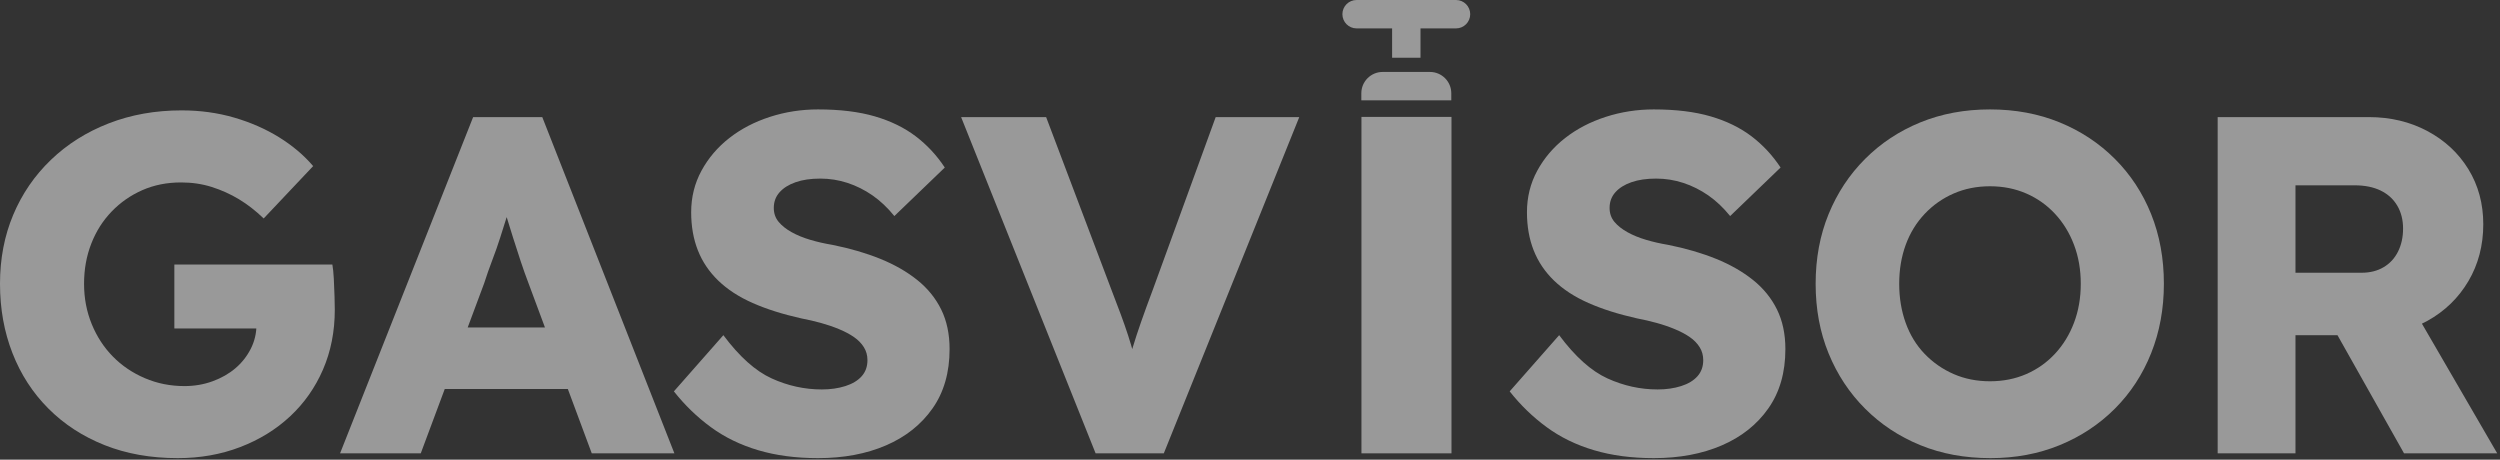 <svg width="223" height="41" viewBox="0 0 223 41" fill="none" xmlns="http://www.w3.org/2000/svg">
<rect x="0" y="0" width="223" height="41" fill="#333333" stroke="none"/>
<g opacity="0.5">
<path d="M15.853 40.865C13.453 40.865 11.282 40.48 9.339 39.709C7.397 38.938 5.727 37.853 4.327 36.453C2.927 35.054 1.856 33.404 1.114 31.504C0.371 29.605 0 27.541 0 25.313C0 23.085 0.392 21.036 1.178 19.165C1.963 17.294 3.085 15.659 4.542 14.259C5.998 12.86 7.718 11.774 9.705 11.003C11.689 10.231 13.853 9.846 16.195 9.846C17.852 9.846 19.415 10.06 20.887 10.489C22.358 10.917 23.692 11.503 24.893 12.245C26.093 12.989 27.105 13.845 27.934 14.816L23.521 19.486C22.807 18.8 22.072 18.23 21.315 17.772C20.558 17.316 19.751 16.952 18.895 16.68C18.037 16.408 17.123 16.273 16.152 16.273C14.895 16.273 13.746 16.501 12.703 16.958C11.659 17.416 10.747 18.051 9.961 18.865C9.175 19.679 8.568 20.636 8.141 21.736C7.712 22.835 7.498 24.027 7.498 25.313C7.498 26.598 7.726 27.798 8.183 28.912C8.639 30.026 9.268 30.99 10.069 31.804C10.867 32.618 11.818 33.261 12.917 33.732C14.017 34.203 15.195 34.439 16.452 34.439C17.337 34.439 18.173 34.297 18.959 34.01C19.743 33.725 20.422 33.339 20.993 32.853C21.565 32.368 22.022 31.79 22.365 31.119C22.707 30.448 22.878 29.726 22.878 28.955V27.841L23.821 29.297H15.553V23.599H29.648C29.705 23.913 29.748 24.343 29.777 24.884C29.805 25.428 29.826 25.956 29.841 26.47C29.855 26.984 29.863 27.369 29.863 27.626C29.863 29.569 29.512 31.347 28.813 32.961C28.113 34.575 27.135 35.967 25.878 37.138C24.621 38.309 23.136 39.224 21.422 39.88C19.709 40.537 17.852 40.865 15.853 40.865Z" fill="white"/>
<path d="M35.989 34.696L38.261 29.212H52.056L54.285 34.696H35.989ZM30.334 40.437L42.203 10.446H48.371L60.155 40.437H52.785L47.129 25.227C46.9 24.628 46.672 23.985 46.444 23.299C46.215 22.614 45.987 21.907 45.758 21.178C45.529 20.45 45.308 19.737 45.094 19.036C44.88 18.337 44.7 17.687 44.559 17.087L45.844 17.044C45.673 17.759 45.48 18.458 45.266 19.143C45.051 19.829 44.837 20.508 44.623 21.178C44.409 21.85 44.173 22.522 43.916 23.193C43.658 23.864 43.416 24.556 43.187 25.27L37.532 40.437H30.334Z" fill="white"/>
<path d="M72.964 40.865C70.993 40.865 69.214 40.629 67.629 40.158C66.044 39.687 64.637 39.002 63.41 38.102C62.181 37.203 61.081 36.139 60.111 34.91L64.524 29.897C65.951 31.811 67.387 33.097 68.83 33.753C70.272 34.411 71.765 34.739 73.306 34.739C74.078 34.739 74.778 34.639 75.406 34.439C76.034 34.239 76.52 33.946 76.863 33.561C77.205 33.175 77.377 32.697 77.377 32.125C77.377 31.697 77.27 31.311 77.056 30.968C76.842 30.626 76.548 30.326 76.178 30.069C75.806 29.811 75.364 29.576 74.849 29.362C74.335 29.148 73.791 28.962 73.221 28.805C72.649 28.648 72.065 28.512 71.465 28.398C69.808 28.027 68.366 27.57 67.137 27.027C65.908 26.484 64.888 25.82 64.074 25.035C63.26 24.249 62.653 23.35 62.252 22.335C61.852 21.322 61.653 20.186 61.653 18.929C61.653 17.587 61.96 16.352 62.574 15.223C63.188 14.095 64.016 13.124 65.059 12.31C66.101 11.496 67.308 10.868 68.679 10.425C70.05 9.982 71.479 9.76 72.964 9.76C74.935 9.76 76.627 9.968 78.041 10.382C79.454 10.796 80.668 11.388 81.683 12.159C82.697 12.931 83.56 13.86 84.275 14.944L79.777 19.272C79.177 18.53 78.526 17.915 77.827 17.429C77.126 16.944 76.384 16.572 75.599 16.315C74.812 16.058 74.007 15.93 73.179 15.93C72.321 15.93 71.585 16.037 70.972 16.252C70.357 16.466 69.88 16.766 69.537 17.151C69.193 17.537 69.022 18.001 69.022 18.543C69.022 19.029 69.165 19.443 69.451 19.786C69.736 20.129 70.121 20.437 70.607 20.707C71.093 20.979 71.65 21.207 72.278 21.393C72.906 21.579 73.564 21.729 74.249 21.842C75.82 22.157 77.241 22.571 78.513 23.085C79.783 23.599 80.883 24.228 81.811 24.97C82.74 25.713 83.454 26.592 83.954 27.605C84.453 28.62 84.703 29.798 84.703 31.14C84.703 33.225 84.196 34.989 83.183 36.431C82.168 37.874 80.783 38.974 79.027 39.73C77.27 40.487 75.249 40.865 72.964 40.865Z" fill="white"/>
<path d="M97.728 40.437L85.731 10.446H93.315L99.099 25.741C99.442 26.628 99.734 27.399 99.977 28.055C100.219 28.712 100.435 29.326 100.62 29.897C100.806 30.469 100.977 31.048 101.135 31.632C101.291 32.218 101.469 32.883 101.67 33.625H100.342C100.57 32.654 100.798 31.79 101.027 31.033C101.255 30.277 101.513 29.49 101.798 28.677C102.084 27.862 102.441 26.884 102.869 25.741L108.439 10.446H115.894L103.812 40.437H97.728Z" fill="white"/>
<path d="M121.442 10.428H129.473V40.438H121.442V10.428Z" fill="white"/>
<path d="M147.516 40.865C145.545 40.865 143.767 40.629 142.182 40.158C140.596 39.687 139.19 39.002 137.963 38.102C136.734 37.203 135.634 36.139 134.664 34.91L139.077 29.897C140.503 31.811 141.94 33.097 143.382 33.753C144.824 34.411 146.317 34.739 147.859 34.739C148.63 34.739 149.33 34.639 149.958 34.439C150.587 34.239 151.072 33.946 151.415 33.561C151.758 33.175 151.929 32.697 151.929 32.125C151.929 31.697 151.823 31.311 151.608 30.968C151.394 30.626 151.101 30.326 150.73 30.069C150.359 29.811 149.916 29.576 149.401 29.362C148.887 29.148 148.344 28.962 147.773 28.805C147.202 28.648 146.617 28.512 146.017 28.398C144.36 28.027 142.918 27.57 141.689 27.027C140.461 26.484 139.44 25.82 138.626 25.035C137.812 24.249 137.205 23.35 136.805 22.335C136.405 21.322 136.205 20.186 136.205 18.929C136.205 17.587 136.512 16.352 137.126 15.223C137.74 14.095 138.569 13.124 139.612 12.31C140.654 11.496 141.861 10.868 143.232 10.425C144.603 9.982 146.031 9.76 147.516 9.76C149.487 9.76 151.18 9.968 152.594 10.382C154.007 10.796 155.221 11.388 156.236 12.159C157.249 12.931 158.113 13.86 158.827 14.944L154.329 19.272C153.73 18.53 153.079 17.915 152.38 17.429C151.679 16.944 150.937 16.572 150.152 16.315C149.365 16.058 148.559 15.93 147.731 15.93C146.874 15.93 146.138 16.037 145.524 16.252C144.909 16.466 144.432 16.766 144.089 17.151C143.746 17.537 143.575 18.001 143.575 18.543C143.575 19.029 143.718 19.443 144.003 19.786C144.288 20.129 144.674 20.437 145.16 20.707C145.646 20.979 146.203 21.207 146.831 21.393C147.459 21.579 148.116 21.729 148.802 21.842C150.372 22.157 151.793 22.571 153.065 23.085C154.336 23.599 155.435 24.228 156.363 24.97C157.292 25.713 158.007 26.592 158.506 27.605C159.006 28.62 159.256 29.798 159.256 31.14C159.256 33.225 158.749 34.989 157.735 36.431C156.721 37.874 155.336 38.974 153.579 39.73C151.823 40.487 149.802 40.865 147.516 40.865Z" fill="white"/>
<path d="M177.507 34.01C178.678 34.01 179.756 33.796 180.742 33.368C181.727 32.939 182.584 32.333 183.313 31.547C184.042 30.761 184.605 29.841 185.004 28.783C185.404 27.727 185.605 26.57 185.605 25.313C185.605 24.056 185.404 22.9 185.004 21.842C184.605 20.787 184.042 19.865 183.313 19.079C182.584 18.294 181.727 17.686 180.742 17.258C179.756 16.829 178.678 16.615 177.507 16.615C176.336 16.615 175.258 16.829 174.272 17.258C173.287 17.686 172.422 18.294 171.68 19.079C170.937 19.865 170.373 20.787 169.988 21.842C169.602 22.9 169.409 24.056 169.409 25.313C169.409 26.57 169.602 27.734 169.988 28.805C170.373 29.876 170.937 30.797 171.68 31.568C172.422 32.339 173.287 32.939 174.272 33.368C175.258 33.796 176.336 34.01 177.507 34.01ZM177.55 40.865C175.265 40.865 173.179 40.48 171.294 39.709C169.409 38.938 167.766 37.853 166.368 36.453C164.967 35.054 163.883 33.41 163.111 31.525C162.339 29.64 161.955 27.57 161.955 25.313C161.955 23.057 162.339 20.985 163.111 19.1C163.883 17.215 164.967 15.573 166.368 14.173C167.766 12.774 169.409 11.688 171.294 10.917C173.179 10.146 175.25 9.76 177.507 9.76C179.763 9.76 181.835 10.146 183.72 10.917C185.605 11.688 187.247 12.774 188.647 14.173C190.046 15.573 191.125 17.215 191.882 19.1C192.639 20.985 193.018 23.057 193.018 25.313C193.018 27.541 192.639 29.605 191.882 31.504C191.125 33.404 190.046 35.054 188.647 36.453C187.247 37.853 185.605 38.938 183.72 39.709C181.835 40.48 179.778 40.865 177.55 40.865Z" fill="white"/>
<path d="M214.439 40.437L206.813 26.898L214.268 25.827L222.751 40.437H214.439ZM204.756 24.328H210.669C211.411 24.328 212.061 24.163 212.618 23.834C213.175 23.507 213.604 23.042 213.904 22.442C214.204 21.843 214.354 21.157 214.354 20.386C214.354 19.615 214.183 18.936 213.84 18.351C213.496 17.766 213.004 17.316 212.361 17.001C211.719 16.687 210.94 16.53 210.026 16.53H204.756V24.328ZM197.816 40.437V10.446H211.312C213.225 10.446 214.96 10.861 216.517 11.688C218.073 12.517 219.295 13.653 220.181 15.094C221.065 16.537 221.508 18.172 221.508 20C221.508 21.885 221.065 23.578 220.181 25.078C219.295 26.576 218.082 27.755 216.539 28.612C214.996 29.469 213.254 29.897 211.312 29.897H204.756V40.437H197.816Z" fill="white"/>
<path d="M129.876 -0H121.009C120.309 -0 119.742 0.567 119.742 1.266C119.742 1.966 120.309 2.533 121.009 2.533H124.176V5.152H126.709V2.533H129.876C130.576 2.533 131.143 1.966 131.143 1.266C131.143 0.567 130.576 -0 129.876 -0Z" fill="white"/>
<path d="M127.554 6.418H123.332C122.283 6.418 121.431 7.27 121.431 8.318V8.951H129.455V8.318C129.455 7.27 128.602 6.418 127.554 6.418Z" fill="white"/>
</g>
</svg>
